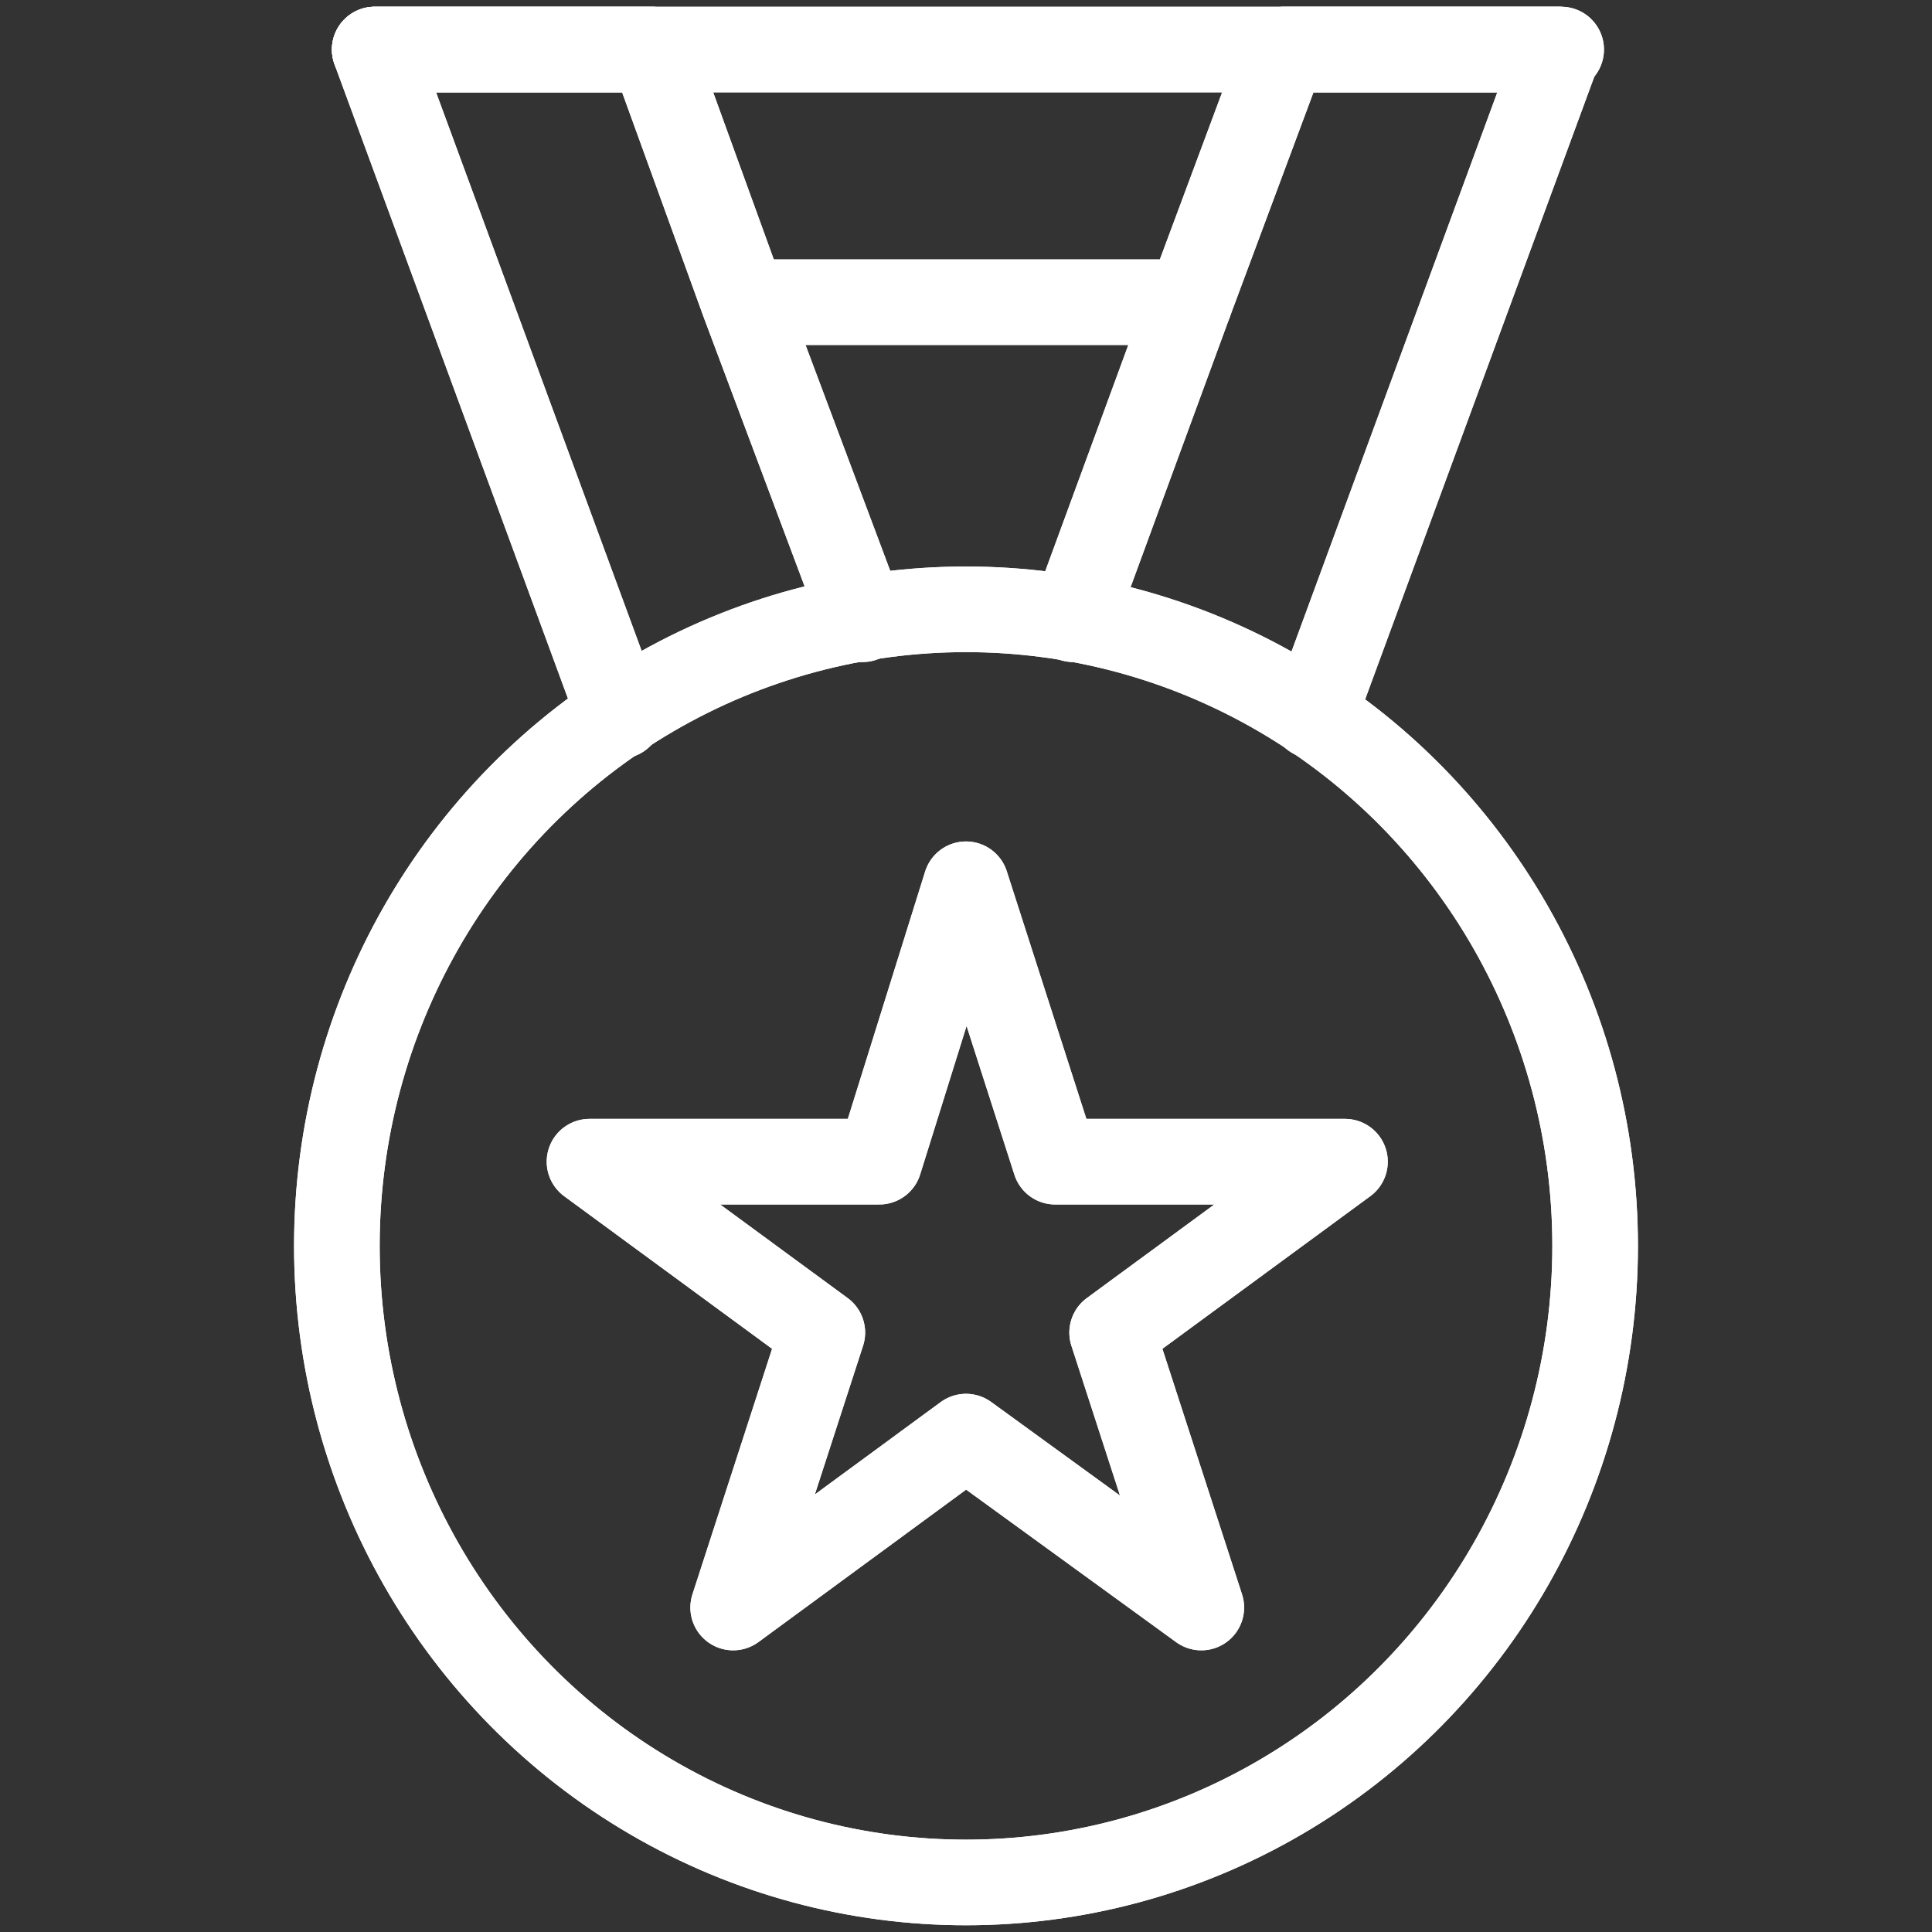 <?xml version="1.0" encoding="utf-8"?>
<!-- Generator: Adobe Illustrator 23.0.4, SVG Export Plug-In . SVG Version: 6.00 Build 0)  -->
<svg version="1.1" id="Layer_1" xmlns="http://www.w3.org/2000/svg" xmlns:xlink="http://www.w3.org/1999/xlink" x="0px" y="0px"
	 width="78px" height="78px" viewBox="0 0 78 78" style="enable-background:new 0 0 78 78;" xml:space="preserve">
<rect x="0" y="0" width="78" height="78" fill="#333333" stroke="none"/>
<style type="text/css">
	.st0{fill:none;stroke:#FFFFFF;stroke-width:3.456;stroke-linecap:round;stroke-linejoin:round;}
</style>
<g id="v2">
	<g id="LANDING-PAGE" transform="translate(-694, -3284)">
		<g id="Why-St-Pats" transform="translate(0, 3033)">
			<g id="icon_award" transform="translate(696, 253)">
				<g>
					<g id="Group">
						<ellipse id="Oval" class="st0" cx="37" cy="48.3" rx="25.4" ry="25.7"/>
						<polygon id="Shape" class="st0" points="37,33.7 40.6,44.9 52.3,44.9 42.9,51.8 46.5,62.9 37,56 27.6,62.9 31.2,51.8 
							21.8,44.9 33.5,44.9 						"/>
						<g transform="translate(1.528, 0)">
							<path class="st0" d="M59.5,0H11.6"/>
							<polyline class="st0" points="39.8,23 44.5,10.2 48.3,0 59.4,0 49.5,26.9 							"/>
							<polyline class="st0" points="21.5,26.9 11.6,0 22.8,0 26.5,10.2 31.3,23 							"/>
							<path class="st0" d="M44.5,10.2H26.6"/>
						</g>
					</g>
					<g>
						<ellipse class="st0" cx="37" cy="48.3" rx="25.4" ry="25.7"/>
						<polygon class="st0" points="37,33.7 40.6,44.9 52.3,44.9 42.9,51.8 46.5,62.9 37,56 27.6,62.9 31.2,51.8 21.8,44.9 
							33.5,44.9 						"/>
						<g transform="translate(1.528, 0)">
							<path class="st0" d="M59.5,0H11.6"/>
							<polyline class="st0" points="39.8,23 44.5,10.2 48.3,0 59.4,0 49.5,26.9 							"/>
							<polyline class="st0" points="21.5,26.9 11.6,0 22.8,0 26.5,10.2 31.3,23 							"/>
							<path class="st0" d="M44.5,10.2H26.6"/>
						</g>
					</g>
				</g>
			</g>
		</g>
	</g>
</g>
</svg>
